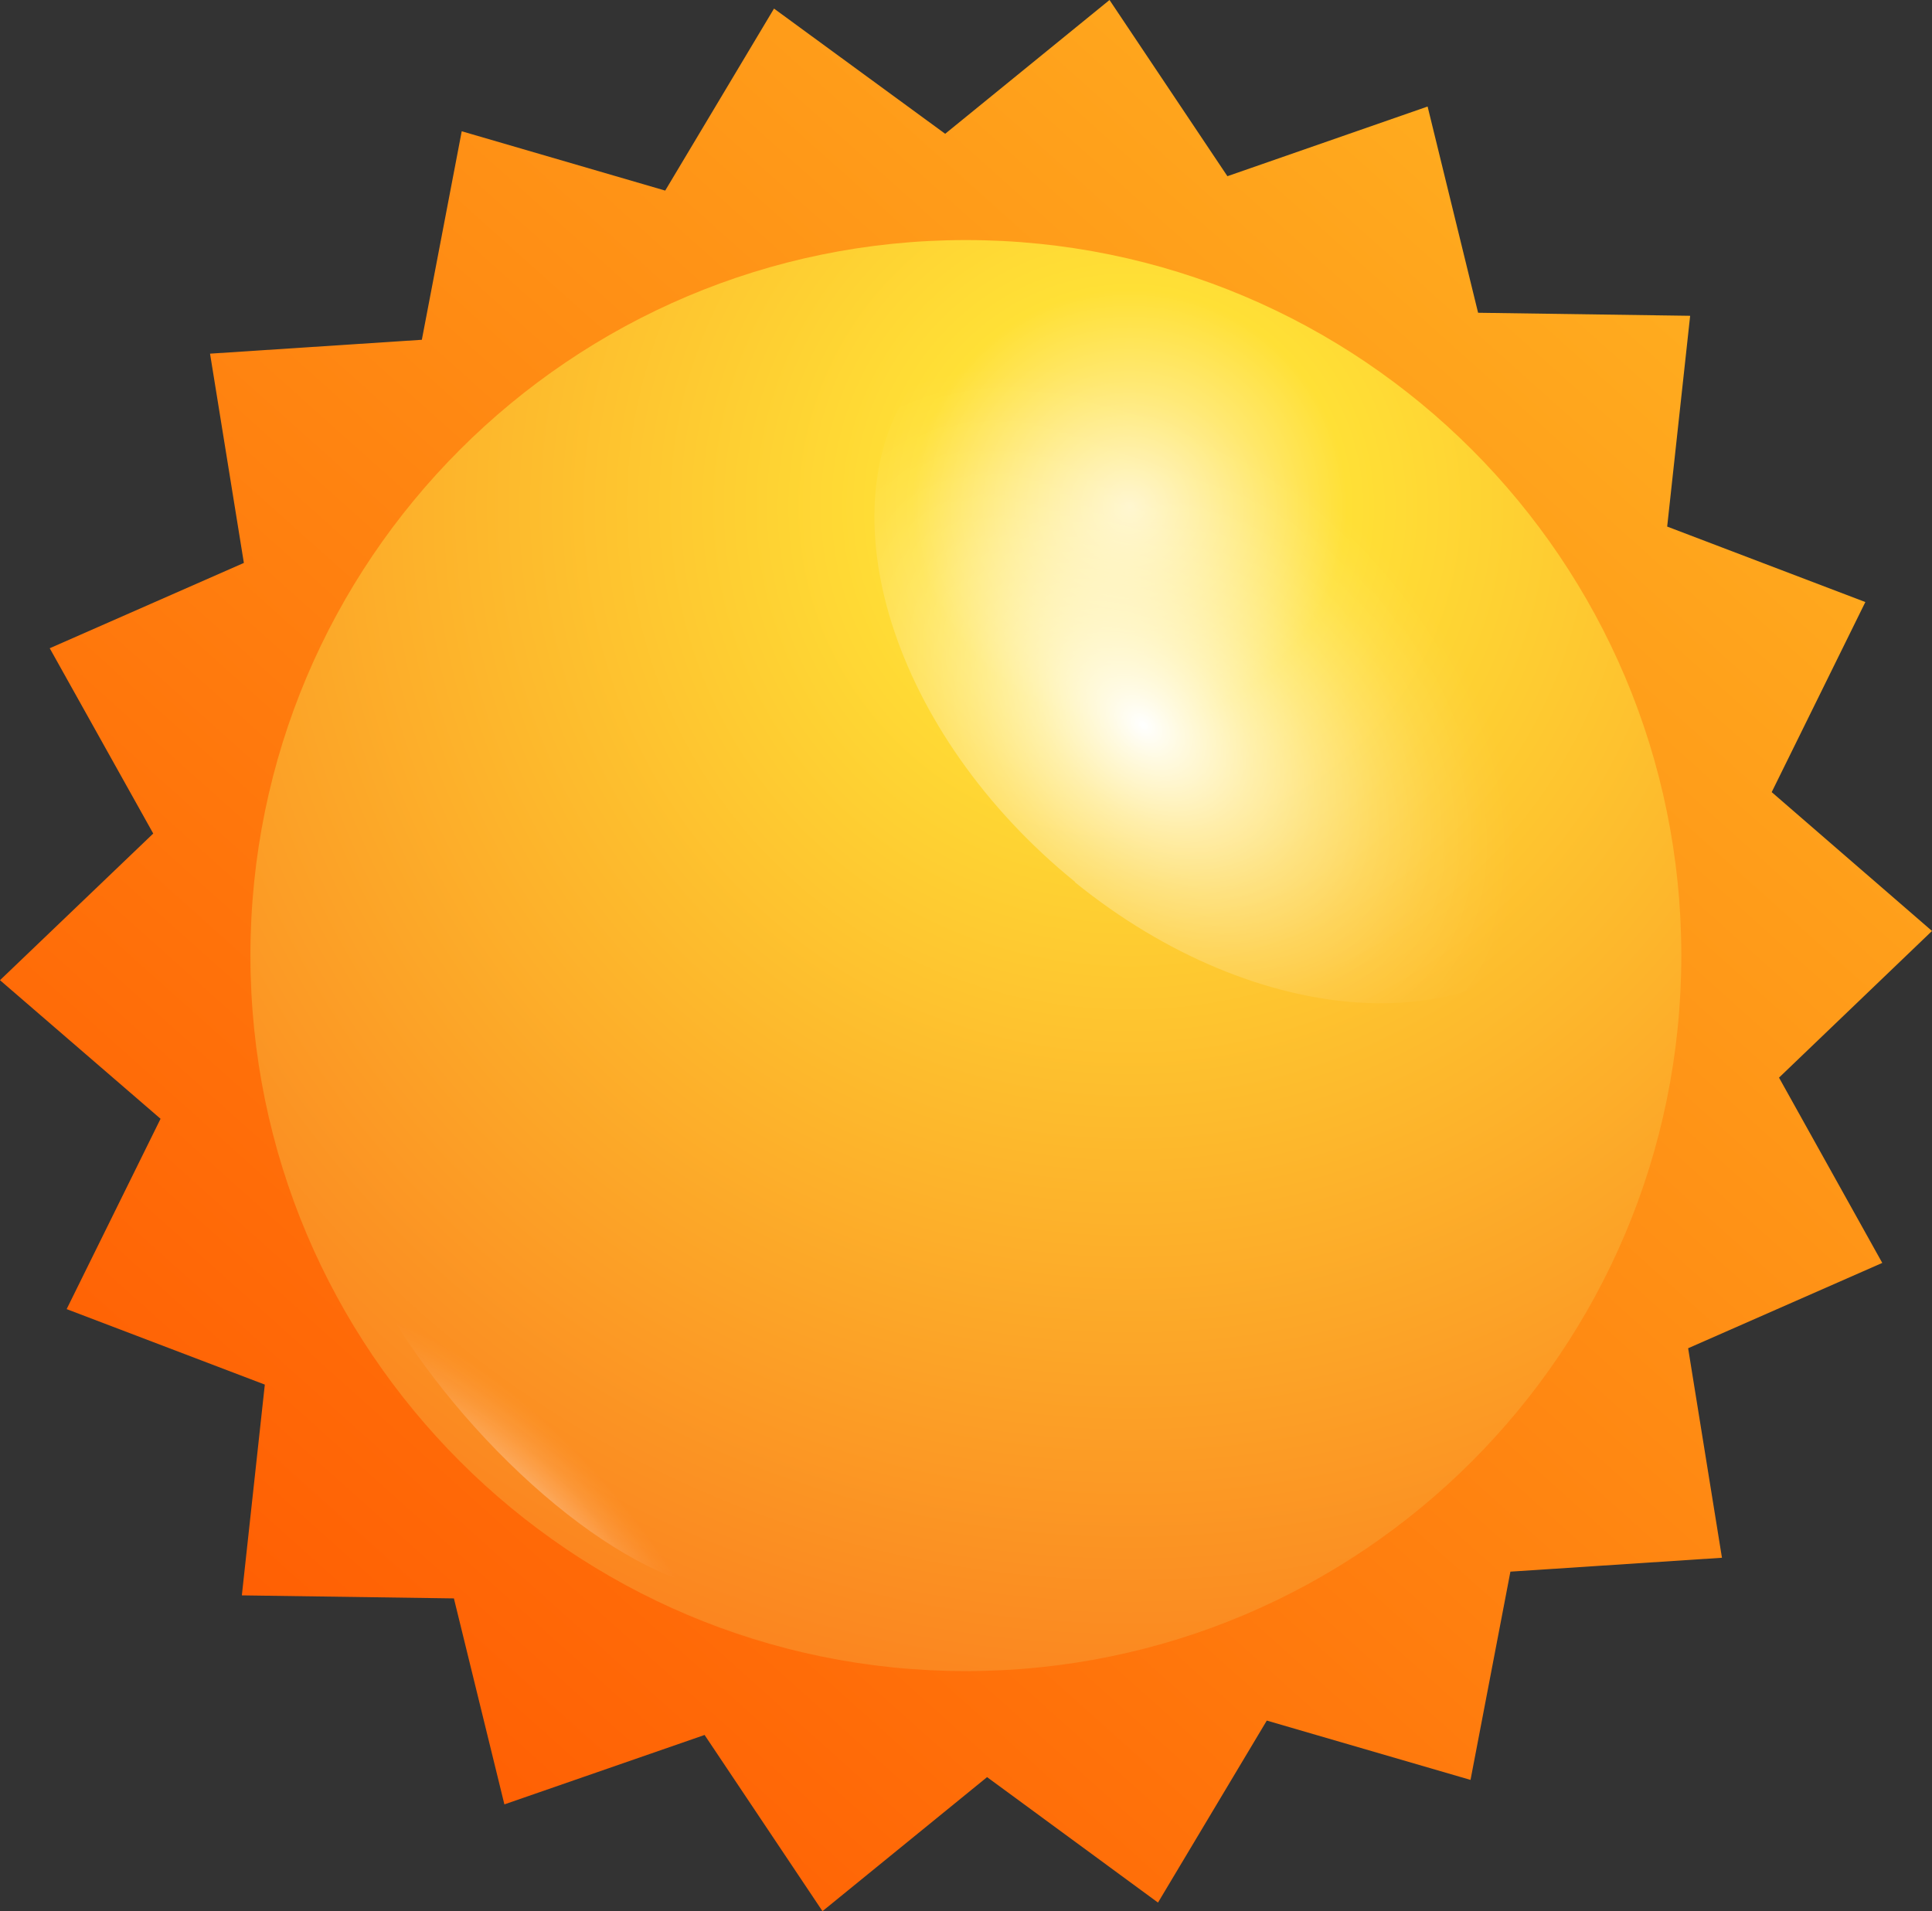 <?xml version="1.0" encoding="UTF-8"?>
<svg xmlns="http://www.w3.org/2000/svg" width="76.53" height="75.71" xmlns:xlink="http://www.w3.org/1999/xlink" viewBox="0 0 76.53 75.71">
  <rect x="0" y="0" width="76.53" height="75.71" fill="#333333" stroke="none"/>
  <defs>
    <linearGradient id="linear-gradient" x1="73.16" y1="-1.14" x2="5.9" y2="74.02" gradientUnits="userSpaceOnUse">
      <stop offset="0" stop-color="#ffba24"/>
      <stop offset="1" stop-color="#f50"/>
    </linearGradient>
    <radialGradient id="radial-gradient" cx="399.28" cy="20.08" fx="399.28" fy="20.08" r="53.81" gradientTransform="translate(444.03) rotate(-180) scale(1 -1)" gradientUnits="userSpaceOnUse">
      <stop offset="0" stop-color="#fff4c3"/>
      <stop offset=".16" stop-color="#ffe036"/>
      <stop offset="1" stop-color="#fa761c"/>
    </radialGradient>
    <radialGradient id="radial-gradient-2" cx="1380.14" cy="-1558" fx="1380.14" fy="-1558" r="8.08" gradientTransform="translate(-1314.19 -3611.54) rotate(126.03) scale(1.43 2.08) skewX(-4.38)" gradientUnits="userSpaceOnUse">
      <stop offset="0" stop-color="#fff"/>
      <stop offset=".1" stop-color="#fff" stop-opacity=".85"/>
      <stop offset=".29" stop-color="#fff" stop-opacity=".59"/>
      <stop offset=".47" stop-color="#fff" stop-opacity=".38"/>
      <stop offset=".63" stop-color="#fff" stop-opacity=".22"/>
      <stop offset=".78" stop-color="#fff" stop-opacity=".1"/>
      <stop offset=".91" stop-color="#fff" stop-opacity=".03"/>
      <stop offset="1" stop-color="#fff" stop-opacity="0"/>
    </radialGradient>
    <radialGradient id="Degradado_sin_nombre_34" data-name="Degradado sin nombre 34" cx="-2510.76" cy="2994.87" fx="-2510.76" fy="2994.87" r="7.79" gradientTransform="translate(-3584.37 -529.73) rotate(-136.79) scale(1.61 .68) skewX(11.83)" gradientUnits="userSpaceOnUse">
      <stop offset="0" stop-color="#fff"/>
      <stop offset=".1" stop-color="#fff" stop-opacity=".85"/>
      <stop offset=".29" stop-color="#fff" stop-opacity=".59"/>
      <stop offset=".47" stop-color="#fff" stop-opacity=".38"/>
      <stop offset=".63" stop-color="#fff" stop-opacity=".22"/>
      <stop offset=".78" stop-color="#fff" stop-opacity=".1"/>
      <stop offset=".91" stop-color="#fff" stop-opacity=".03"/>
      <stop offset="1" stop-color="#fff" stop-opacity="0"/>
    </radialGradient>
  </defs>
  <g class="cls-4">
    <g id="Calque_2" data-name="Calque 2">
      <g id="OBJECTS">
        <g>
          <polygon fill="url(#linear-gradient)" points="68.21 61.71 59.83 62.26 58.25 70.51 50.18 68.16 45.87 75.37 39.1 70.4 32.58 75.71 27.91 68.73 19.98 71.48 17.98 63.32 9.58 63.2 10.49 54.85 2.64 51.86 6.36 44.32 0 38.83 6.07 33.02 1.97 25.68 9.66 22.3 8.32 14.01 16.71 13.46 18.29 5.2 26.35 7.55 30.66 .34 37.44 5.3 43.95 0 48.62 6.98 56.55 4.22 58.55 12.39 66.95 12.51 66.04 20.86 73.89 23.85 70.18 31.38 76.53 36.88 70.47 42.69 74.56 50.03 66.87 53.41 68.21 61.71"/>
          <path fill="url(#radial-gradient)" d="m9.92,37.85c0,15.65,12.69,28.35,28.34,28.35s28.34-12.69,28.34-28.35-12.69-28.34-28.34-28.34-28.34,12.69-28.34,28.34Z"/>
          <g>
            <path fill="url(#radial-gradient-2)" d="m42.59,34.94c-7.22-5.86-10.04-14.77-6.3-19.92,3.74-5.15,12.63-4.57,19.85,1.29,7.22,5.86,10.03,14.78,6.29,19.92-3.75,5.15-12.63,4.57-19.85-1.28Z"/>
            <path fill="url(#Degradado_sin_nombre_34)" d="m13.21,44.12c.96-3.13,5.82-1.84,10.86,2.9,5.04,4.74,8.36,11.12,7.4,14.26-.95,3.13-5.82,1.84-10.86-2.9-5.04-4.74-8.36-11.12-7.4-14.26Z"/>
          </g>
        </g>
      </g>
    </g>
  </g>
</svg>

